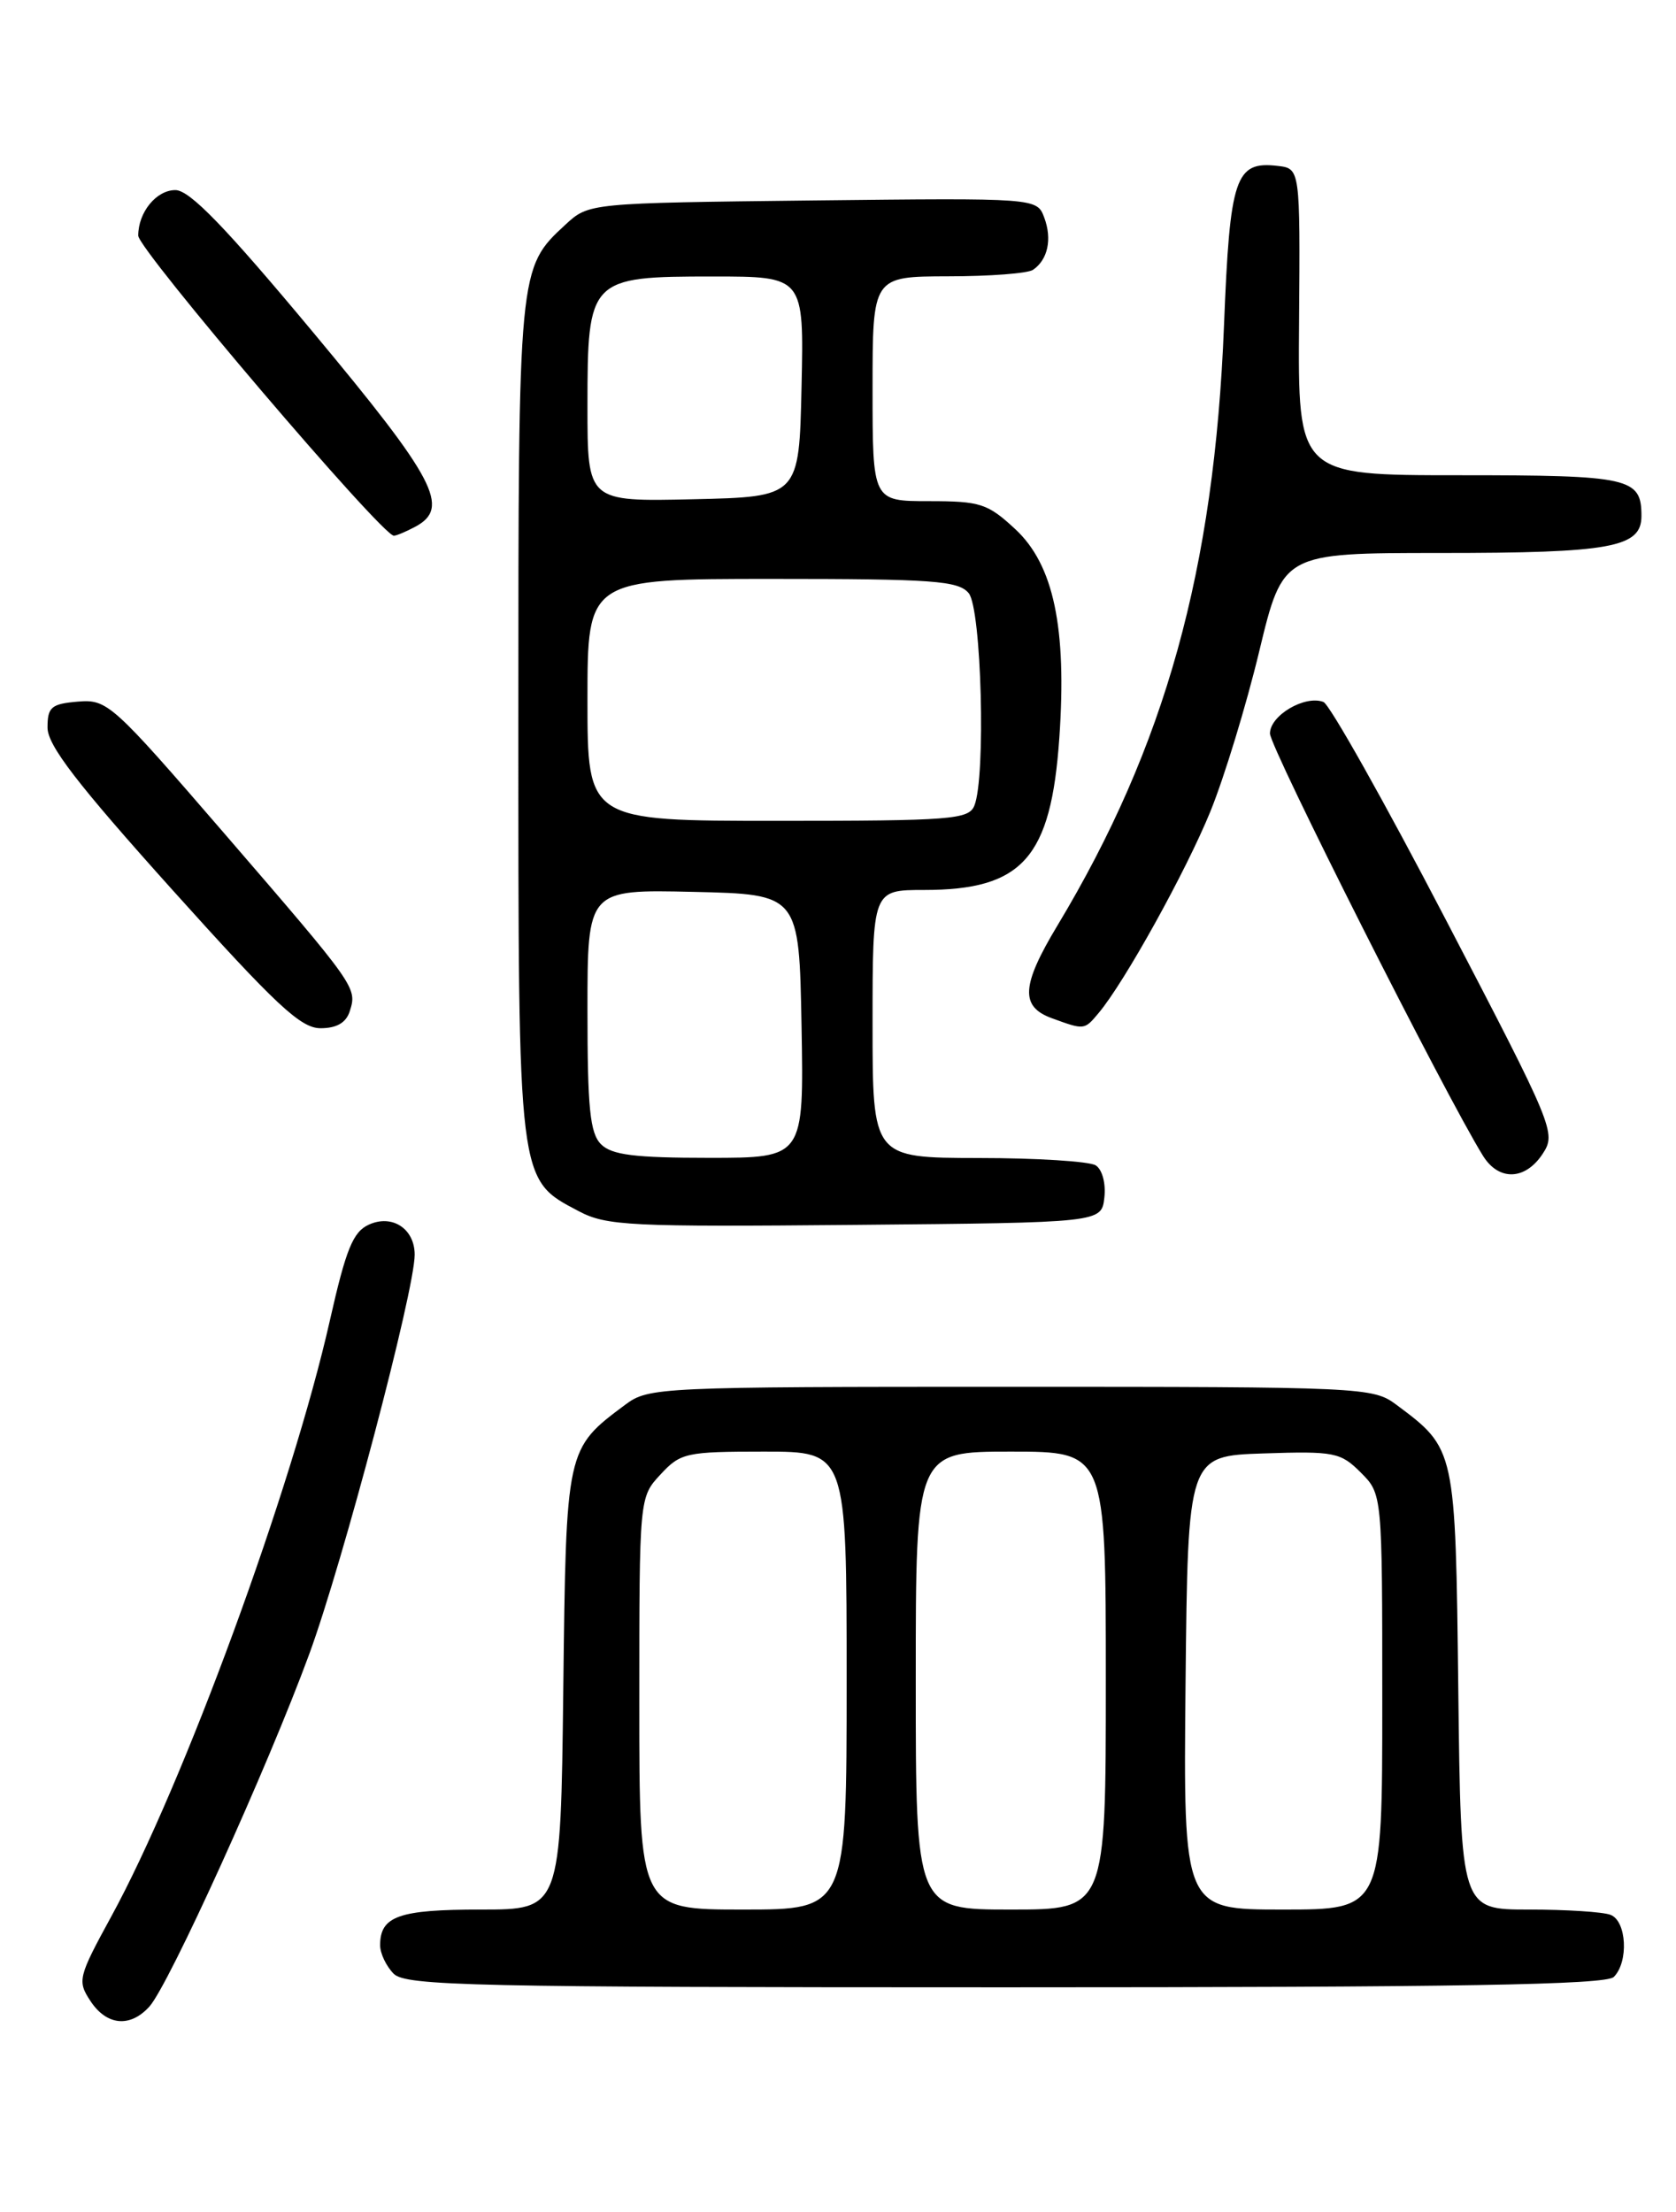 <?xml version="1.0" encoding="UTF-8" standalone="no"?>
<!DOCTYPE svg PUBLIC "-//W3C//DTD SVG 1.1//EN" "http://www.w3.org/Graphics/SVG/1.1/DTD/svg11.dtd" >
<svg xmlns="http://www.w3.org/2000/svg" xmlns:xlink="http://www.w3.org/1999/xlink" version="1.1" viewBox="0 0 194 256">
 <g >
 <path fill="currentColor"
d=" M 17.29 232.23 C 19.55 229.73 30.97 204.57 35.79 191.45 C 39.67 180.89 48.00 149.36 48.00 145.21 C 48.00 142.21 45.40 140.50 42.70 141.73 C 40.86 142.56 40.05 144.56 38.19 152.79 C 33.80 172.28 21.23 206.55 12.87 221.82 C 9.05 228.81 8.94 229.26 10.46 231.57 C 12.33 234.43 15.06 234.70 17.29 232.23 Z  M 186.80 228.80 C 188.54 227.06 188.29 222.32 186.42 221.61 C 185.55 221.27 181.29 221.00 176.97 221.00 C 169.10 221.00 169.10 221.00 168.80 195.57 C 168.47 167.58 168.50 167.70 161.61 162.56 C 158.93 160.56 157.71 160.50 117.00 160.50 C 76.29 160.50 75.07 160.56 72.39 162.56 C 65.50 167.70 65.53 167.58 65.20 195.57 C 64.90 221.00 64.90 221.00 55.65 221.00 C 46.16 221.00 44.00 221.76 44.00 225.13 C 44.00 226.08 44.71 227.56 45.57 228.43 C 46.97 229.83 54.77 230.00 116.37 230.00 C 168.88 230.00 185.89 229.71 186.80 228.80 Z  M 127.83 138.61 C 128.02 136.97 127.59 135.35 126.83 134.87 C 126.10 134.41 119.99 134.02 113.25 134.02 C 101.00 134.00 101.00 134.00 101.00 118.50 C 101.00 103.00 101.00 103.00 106.95 103.00 C 118.37 103.00 121.66 99.30 122.62 85.38 C 123.50 72.64 121.96 65.37 117.53 61.25 C 114.32 58.27 113.48 58.00 107.51 58.00 C 101.00 58.00 101.00 58.00 101.00 45.00 C 101.00 32.00 101.00 32.00 109.75 31.98 C 114.56 31.98 118.98 31.64 119.57 31.23 C 121.29 30.06 121.80 27.68 120.88 25.20 C 120.03 22.91 120.03 22.91 94.09 23.20 C 68.16 23.50 68.16 23.50 65.45 26.00 C 60.00 31.04 60.00 30.99 60.00 83.22 C 60.00 137.19 59.91 136.44 67.00 140.18 C 70.20 141.87 72.92 142.00 99.00 141.76 C 127.50 141.50 127.50 141.50 127.83 138.61 Z  M 178.57 133.53 C 180.15 131.12 179.88 130.48 167.34 106.41 C 160.28 92.85 153.91 81.52 153.19 81.24 C 151.04 80.42 147.00 82.80 147.00 84.89 C 147.00 86.51 167.29 126.73 171.65 133.75 C 173.48 136.71 176.55 136.61 178.57 133.53 Z  M 40.49 117.02 C 41.35 114.31 41.26 114.18 26.02 96.52 C 12.97 81.41 12.43 80.92 9.02 81.20 C 5.94 81.46 5.50 81.83 5.50 84.20 C 5.50 86.26 8.89 90.67 19.92 102.95 C 31.94 116.32 34.80 119.00 37.10 119.00 C 38.98 119.00 40.07 118.36 40.49 117.02 Z  M 127.16 117.25 C 130.16 113.69 137.28 100.84 140.11 93.90 C 141.71 89.96 144.26 81.62 145.76 75.37 C 148.50 64.00 148.50 64.00 166.68 64.00 C 186.51 64.00 190.00 63.36 190.00 59.72 C 190.00 55.29 188.71 55.00 168.92 55.00 C 150.23 55.00 150.23 55.00 150.37 37.25 C 150.50 19.50 150.50 19.50 147.88 19.20 C 142.98 18.63 142.36 20.48 141.68 37.67 C 140.56 65.94 134.88 86.37 122.39 107.13 C 118.22 114.06 118.07 116.50 121.75 117.84 C 125.53 119.22 125.51 119.22 127.16 117.25 Z  M 48.07 60.96 C 52.16 58.77 50.44 55.49 36.26 38.48 C 26.05 26.23 21.95 22.00 20.30 22.00 C 18.09 22.00 16.00 24.57 16.00 27.27 C 16.00 28.89 44.21 62.00 45.59 62.00 C 45.89 62.00 47.00 61.53 48.07 60.96 Z  M 74.00 197.15 C 74.00 173.29 74.00 173.29 76.45 170.65 C 78.77 168.14 79.41 168.00 88.45 168.00 C 98.00 168.00 98.00 168.00 98.00 194.50 C 98.00 221.00 98.00 221.00 86.00 221.00 C 74.00 221.00 74.00 221.00 74.00 197.15 Z  M 106.00 194.50 C 106.00 168.00 106.00 168.00 117.00 168.00 C 128.00 168.00 128.00 168.00 128.00 194.50 C 128.00 221.00 128.00 221.00 117.00 221.00 C 106.00 221.00 106.00 221.00 106.00 194.50 Z  M 137.23 194.75 C 137.50 168.50 137.50 168.50 146.26 168.21 C 154.45 167.94 155.17 168.08 157.51 170.42 C 160.00 172.91 160.00 172.91 160.00 196.95 C 160.00 221.00 160.00 221.00 148.48 221.00 C 136.97 221.00 136.97 221.00 137.23 194.75 Z  M 69.57 132.43 C 68.29 131.15 68.00 128.25 68.00 116.90 C 68.00 102.94 68.00 102.94 80.25 103.22 C 92.50 103.50 92.50 103.50 92.78 118.75 C 93.05 134.00 93.05 134.00 82.10 134.00 C 73.47 134.00 70.81 133.67 69.57 132.43 Z  M 68.00 81.00 C 68.00 67.00 68.00 67.00 89.38 67.00 C 108.04 67.00 110.93 67.21 112.13 68.65 C 113.61 70.44 114.13 89.96 112.78 93.25 C 112.13 94.84 110.07 95.00 90.03 95.00 C 68.00 95.00 68.00 95.00 68.00 81.00 Z  M 68.00 47.03 C 68.00 32.21 68.21 32.00 82.53 32.00 C 93.06 32.00 93.06 32.00 92.78 44.75 C 92.50 57.50 92.50 57.50 80.25 57.78 C 68.00 58.06 68.00 58.06 68.00 47.03 Z "/>
</g>
</svg>
